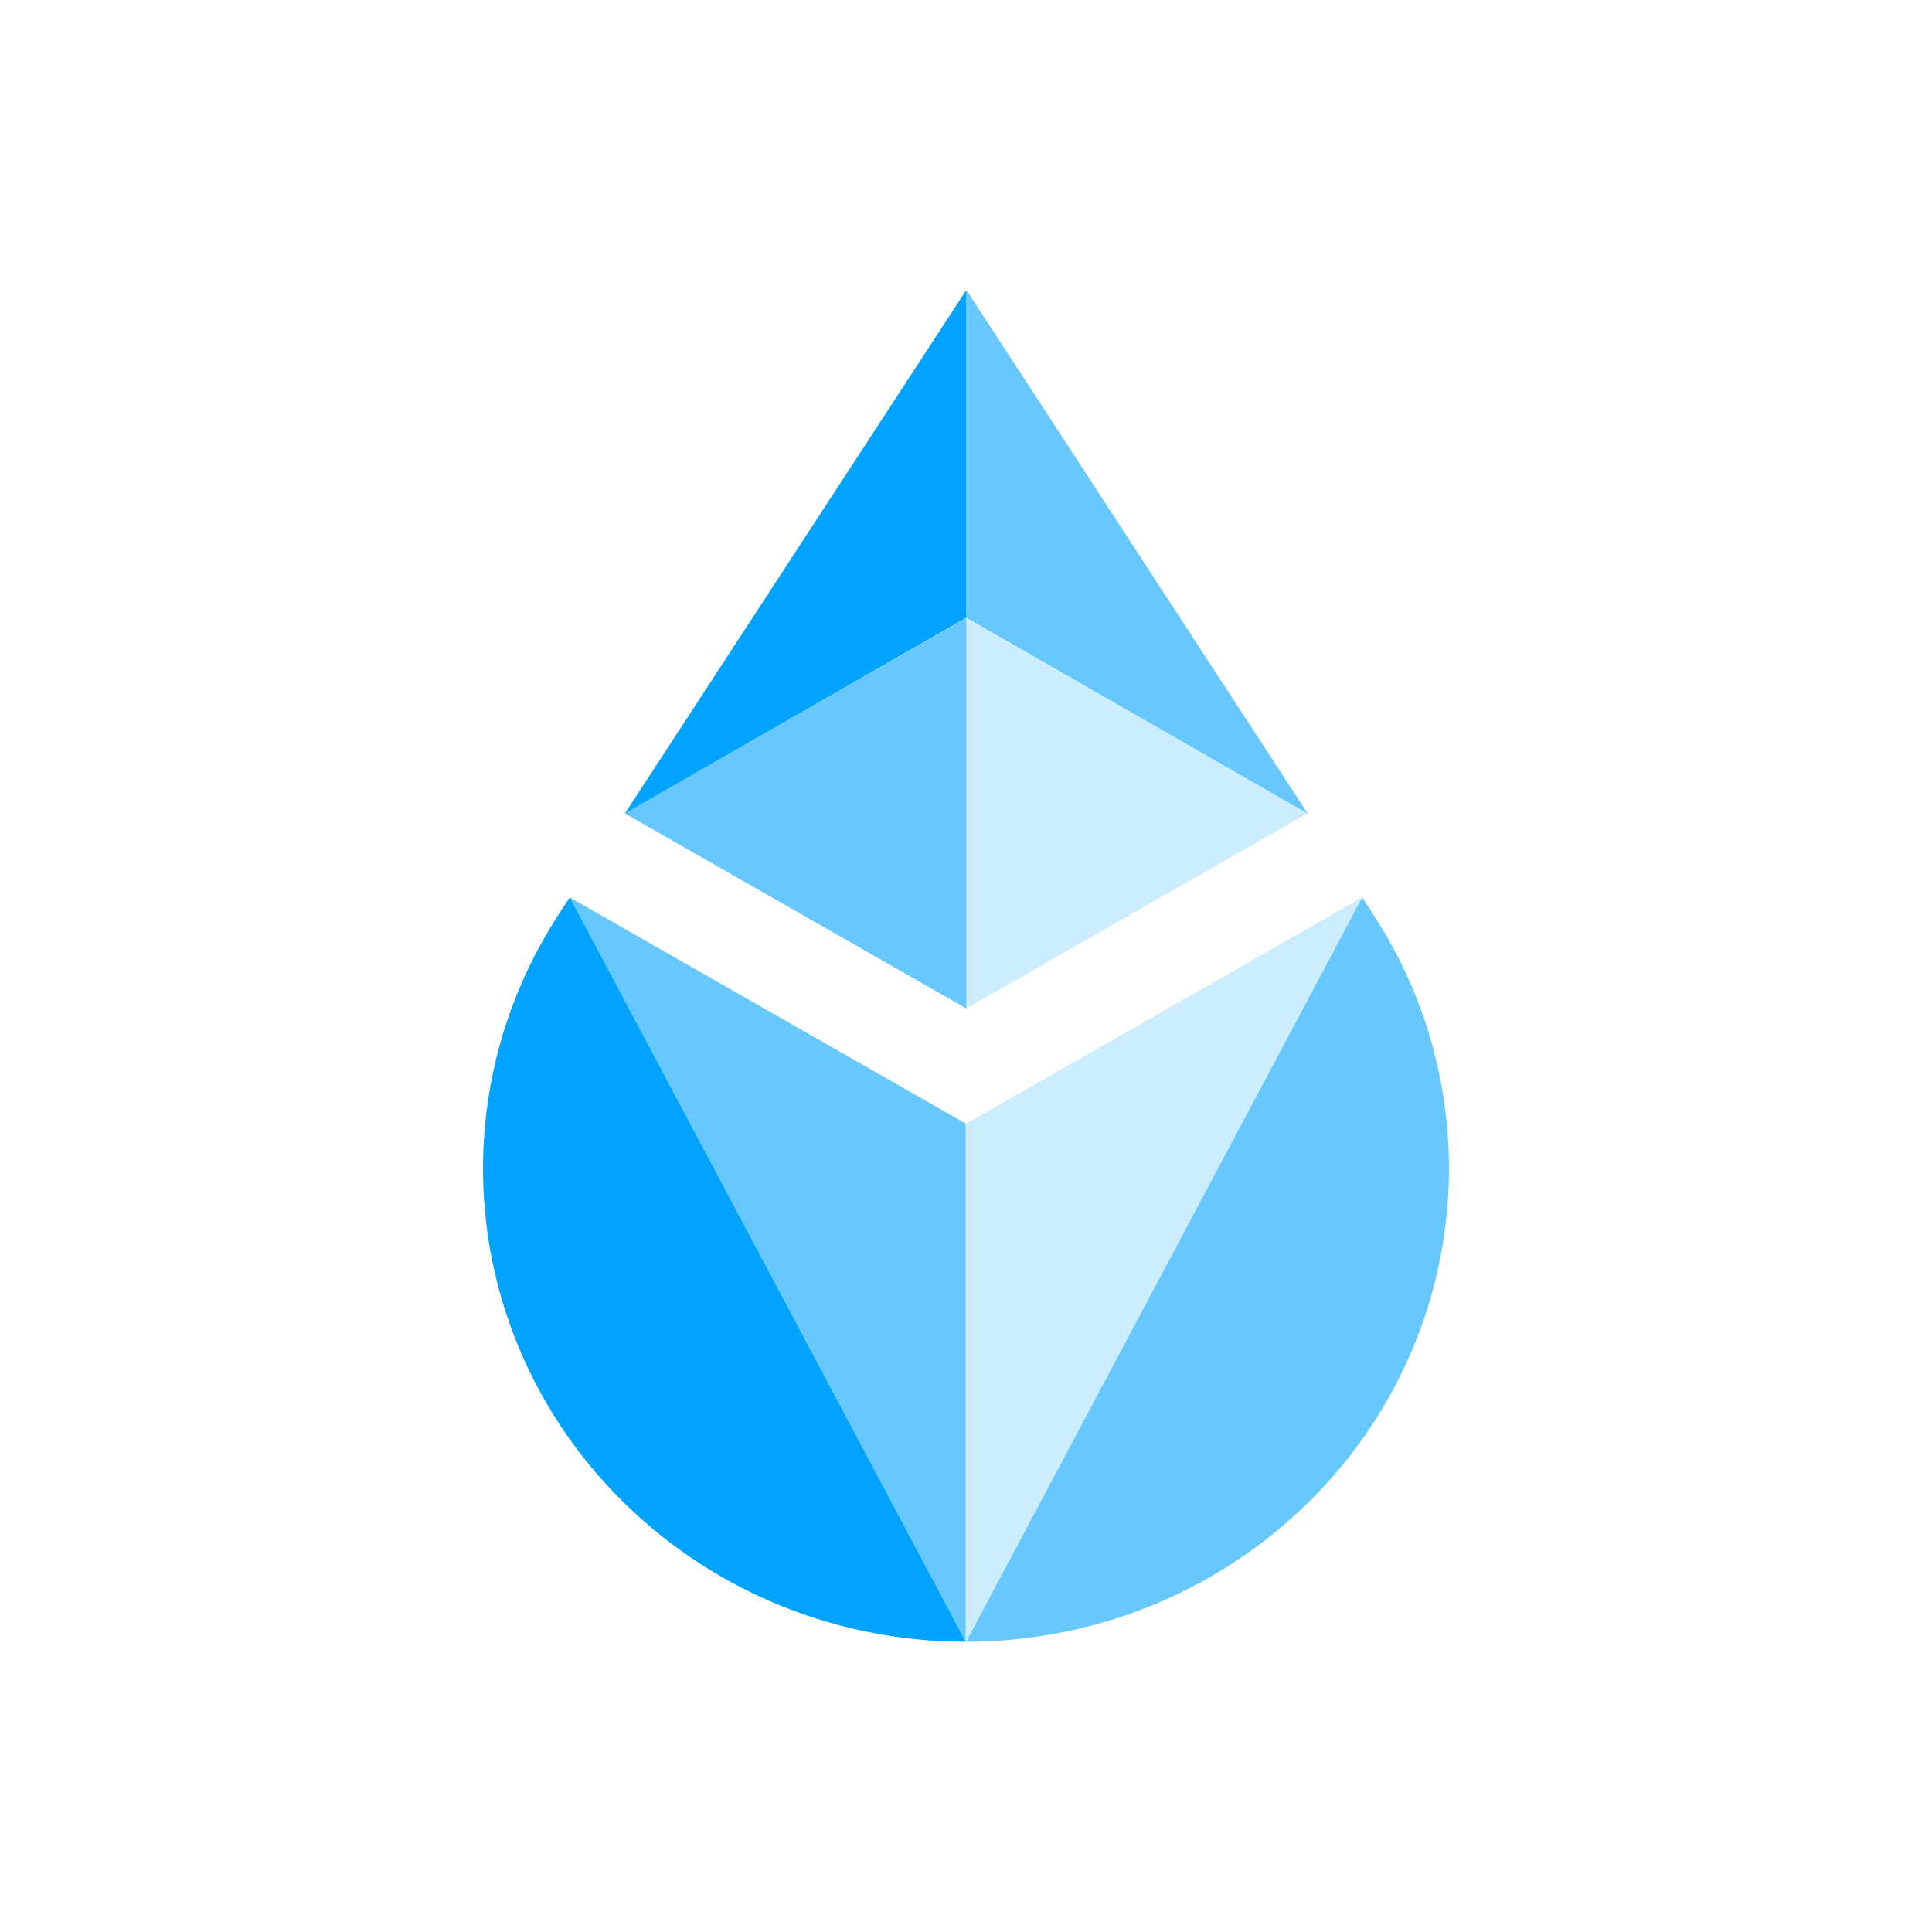 <svg width="24" height="24" viewBox="0 0 24 24" fill="none" xmlns="http://www.w3.org/2000/svg">
<path d="M7.078 11.148L6.943 11.354C5.428 13.678 5.766 16.723 7.757 18.673C8.928 19.82 10.463 20.394 11.997 20.394C11.997 20.394 11.997 20.394 7.078 11.148Z" fill="#00A3FF"/>
<path opacity="0.6" d="M11.997 13.958L7.077 11.148C11.997 20.394 11.997 20.394 11.997 20.394C11.997 18.381 11.997 16.073 11.997 13.958Z" fill="#00A3FF"/>
<path opacity="0.6" d="M16.922 11.148L17.056 11.354C18.572 13.678 18.233 16.723 16.243 18.673C15.072 19.82 13.537 20.394 12.002 20.394C12.002 20.394 12.002 20.394 16.922 11.148Z" fill="#00A3FF"/>
<path opacity="0.2" d="M12.002 13.958L16.922 11.148C12.002 20.394 12.002 20.394 12.002 20.394C12.002 18.381 12.002 16.073 12.002 13.958Z" fill="#00A3FF"/>
<path opacity="0.2" d="M12.003 7.68V12.527L16.241 10.105L12.003 7.68Z" fill="#00A3FF"/>
<path opacity="0.6" d="M12.003 7.68L7.762 10.105L12.003 12.527V7.68Z" fill="#00A3FF"/>
<path d="M12.003 3.604L7.762 10.106L12.003 7.675V3.604Z" fill="#00A3FF"/>
<path opacity="0.6" d="M12.003 7.674L16.244 10.106L12.003 3.6V7.674Z" fill="#00A3FF"/>
</svg>

